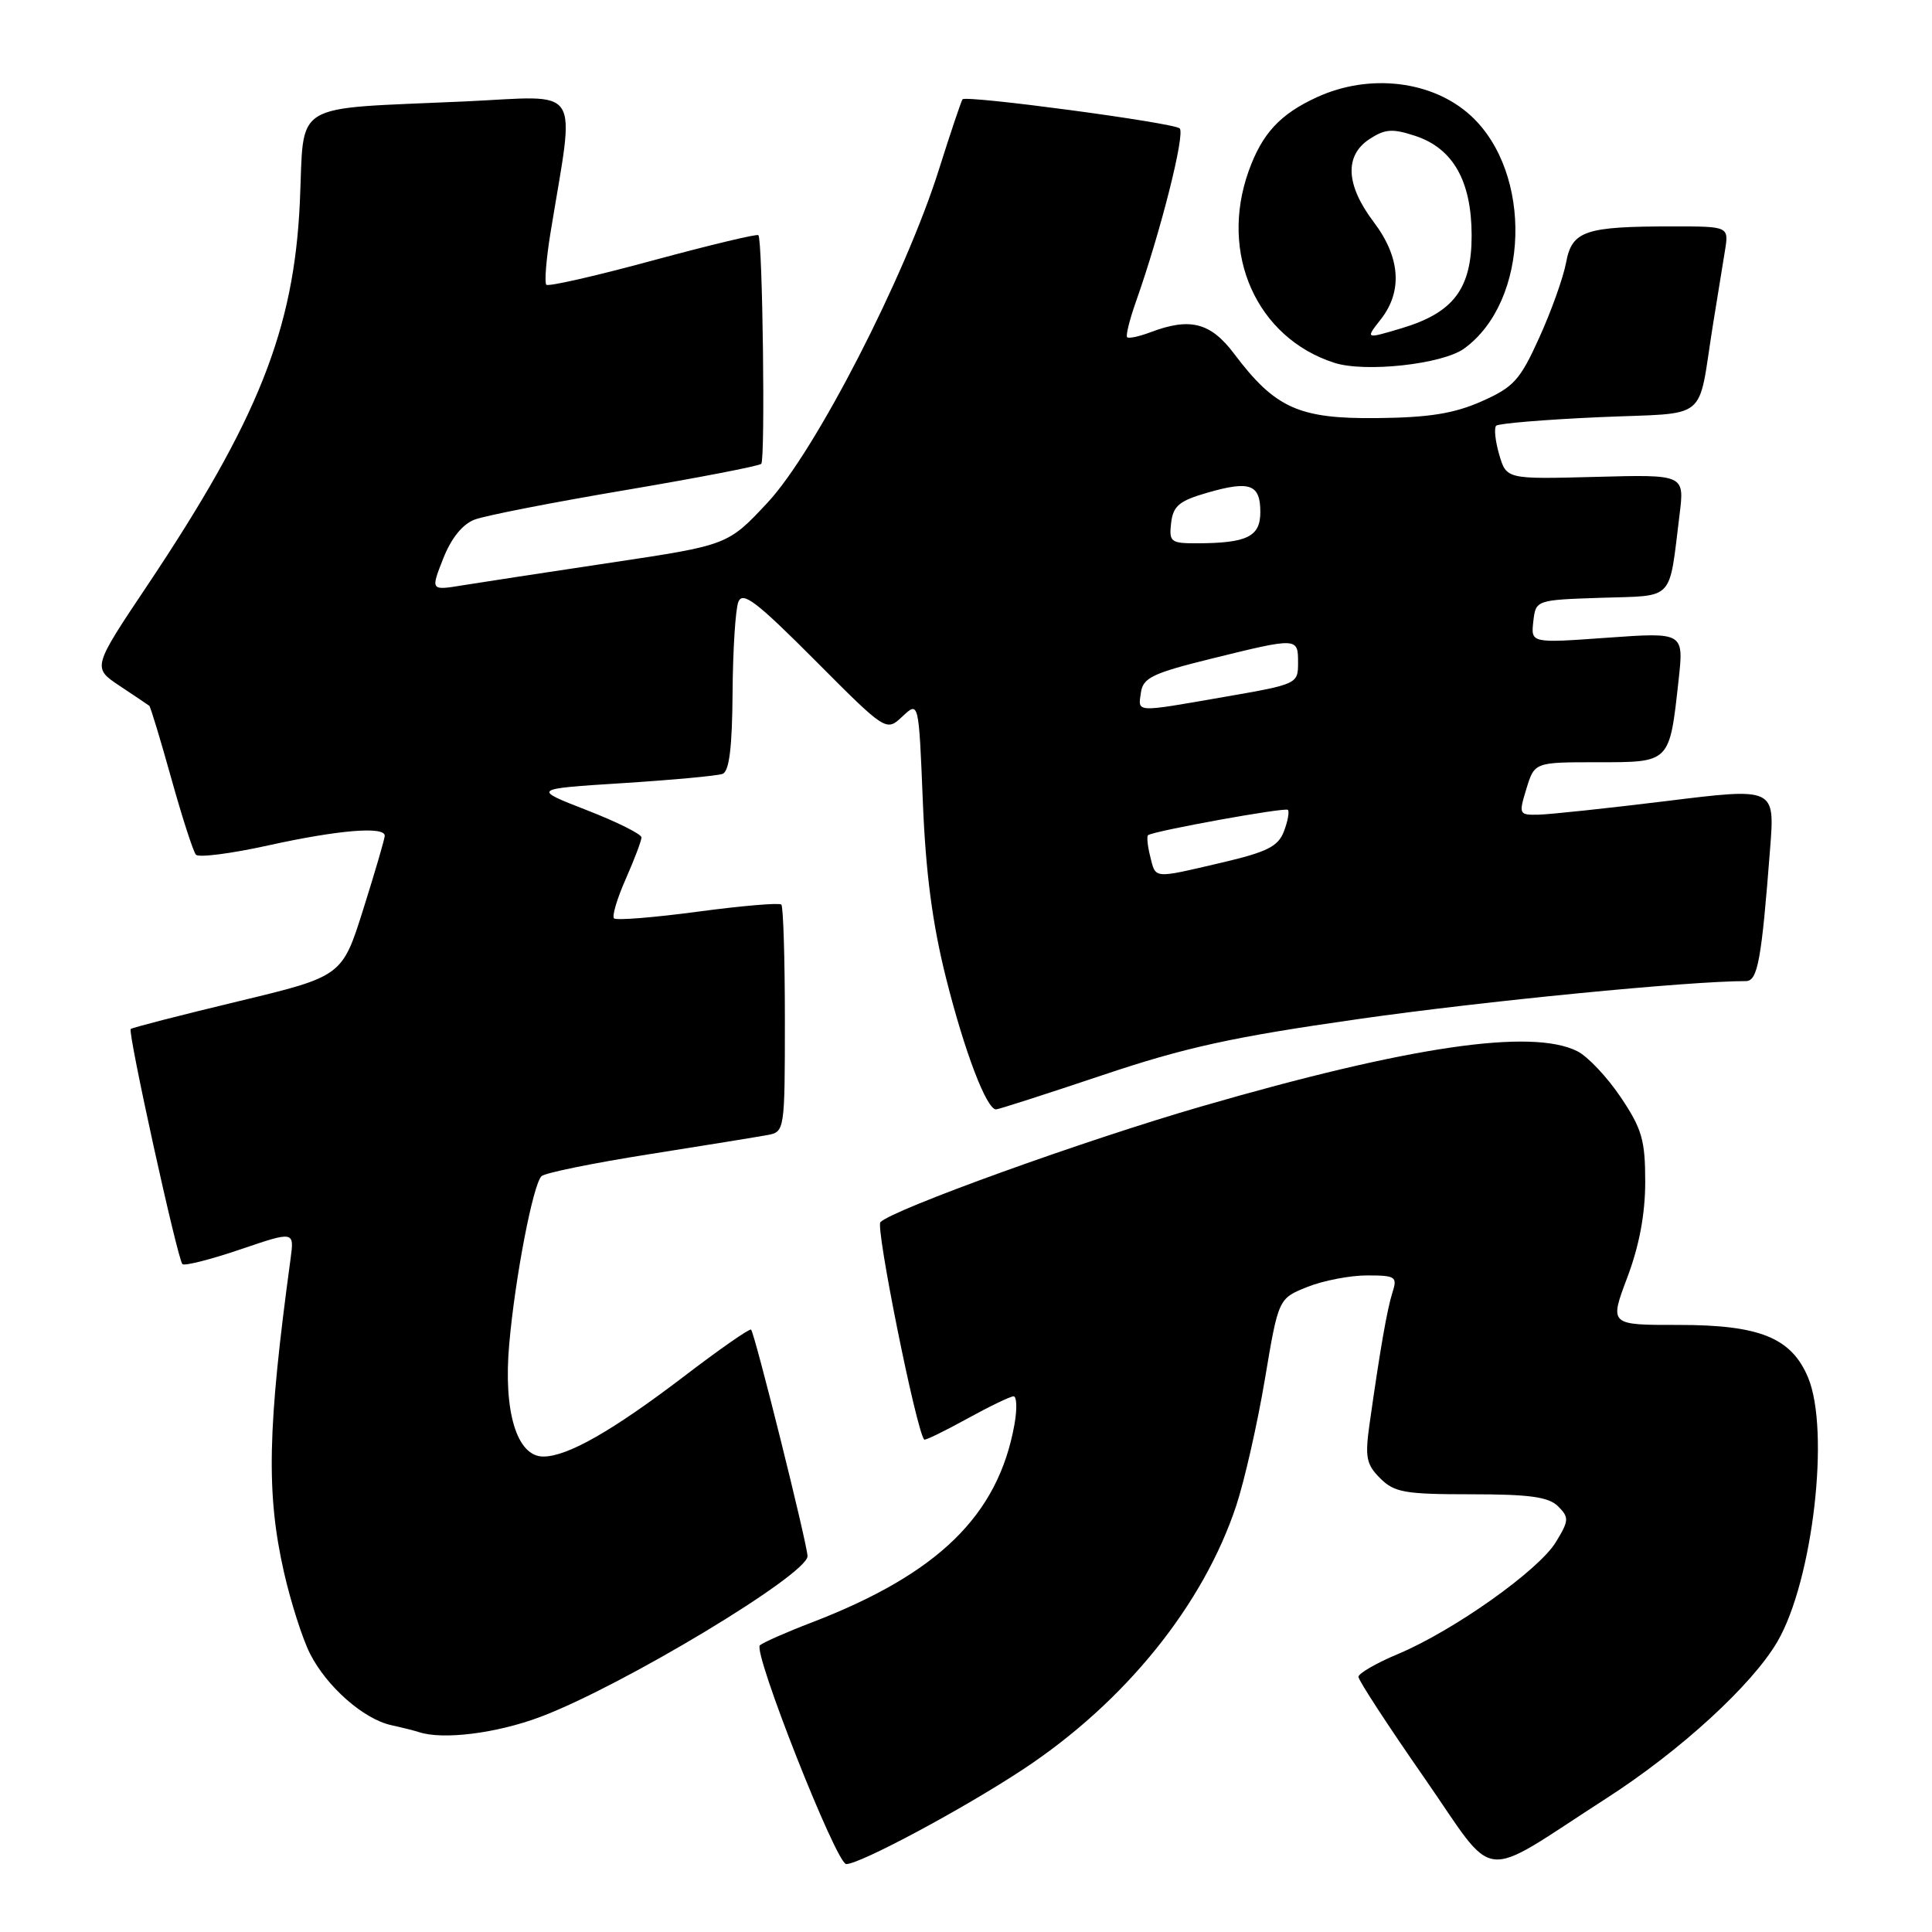 <?xml version="1.0" encoding="UTF-8" standalone="no"?>
<!DOCTYPE svg PUBLIC "-//W3C//DTD SVG 1.1//EN" "http://www.w3.org/Graphics/SVG/1.1/DTD/svg11.dtd" >
<svg xmlns="http://www.w3.org/2000/svg" xmlns:xlink="http://www.w3.org/1999/xlink" version="1.1" viewBox="0 0 256 256">
 <g >
 <path fill="currentColor"
d=" M 212.91 238.25 C 222.67 231.97 232.21 223.22 235.53 217.50 C 240.21 209.43 242.51 189.56 239.58 182.53 C 237.37 177.25 233.16 175.55 222.38 175.56 C 213.25 175.57 213.25 175.57 215.63 169.26 C 217.22 165.04 218.00 160.85 218.00 156.59 C 218.00 151.07 217.57 149.58 214.75 145.38 C 212.96 142.72 210.38 139.98 209.00 139.29 C 202.95 136.25 186.72 138.63 159.22 146.60 C 143.79 151.06 118.37 160.23 116.66 161.94 C 115.99 162.61 121.39 189.48 122.46 190.75 C 122.58 190.89 125.11 189.66 128.09 188.02 C 131.06 186.38 133.86 185.03 134.30 185.02 C 134.73 185.01 134.79 186.69 134.42 188.75 C 132.26 200.80 124.32 208.55 107.50 215.01 C 104.20 216.27 101.14 217.63 100.69 218.01 C 99.72 218.86 110.82 247.00 112.13 247.00 C 113.98 247.00 127.71 239.64 135.62 234.41 C 149.07 225.52 159.45 212.67 163.81 199.50 C 164.90 196.20 166.61 188.68 167.60 182.78 C 169.40 172.06 169.40 172.06 173.22 170.53 C 175.32 169.69 178.88 169.00 181.14 169.00 C 184.93 169.00 185.18 169.17 184.51 171.25 C 183.80 173.48 182.88 178.74 181.48 188.63 C 180.85 193.08 181.03 194.03 182.88 195.88 C 184.76 197.76 186.14 198.00 194.93 198.00 C 202.71 198.00 205.20 198.35 206.46 199.60 C 207.93 201.08 207.91 201.47 206.15 204.35 C 203.87 208.09 192.63 216.06 185.25 219.16 C 182.36 220.37 180.00 221.74 180.00 222.19 C 180.00 222.65 183.90 228.63 188.67 235.49 C 198.55 249.70 195.64 249.37 212.91 238.25 Z  M 71.62 227.49 C 82.44 223.42 106.99 208.64 107.00 206.20 C 107.00 204.70 100.02 176.69 99.52 176.18 C 99.33 176.00 95.31 178.80 90.59 182.41 C 81.14 189.61 75.19 193.00 71.99 193.00 C 68.48 193.00 66.67 187.03 67.48 178.05 C 68.26 169.25 70.62 156.98 71.75 155.85 C 72.18 155.42 78.60 154.11 86.02 152.94 C 93.43 151.77 100.51 150.62 101.75 150.39 C 103.96 149.97 104.00 149.72 104.00 135.15 C 104.00 127.00 103.79 120.12 103.53 119.86 C 103.27 119.60 98.29 120.02 92.47 120.80 C 86.64 121.58 81.64 121.98 81.36 121.69 C 81.07 121.40 81.77 119.05 82.92 116.46 C 84.06 113.87 85.00 111.39 85.00 110.96 C 85.00 110.53 81.74 108.90 77.75 107.35 C 70.50 104.53 70.50 104.53 82.50 103.77 C 89.10 103.35 95.06 102.80 95.75 102.54 C 96.63 102.20 97.02 99.03 97.07 91.78 C 97.11 86.13 97.45 80.71 97.84 79.75 C 98.40 78.31 100.24 79.71 107.97 87.47 C 117.42 96.96 117.42 96.96 119.58 94.93 C 121.74 92.90 121.74 92.90 122.28 106.20 C 122.66 115.65 123.55 122.43 125.36 129.62 C 127.81 139.37 130.72 147.00 131.98 147.00 C 132.31 147.00 138.64 144.96 146.04 142.48 C 157.02 138.79 163.28 137.41 180.00 135.03 C 196.56 132.66 223.75 130.00 231.34 130.00 C 232.91 130.00 233.41 127.24 234.55 112.43 C 235.18 104.37 235.18 104.37 220.84 106.14 C 212.95 107.11 205.30 107.92 203.84 107.95 C 201.27 108.00 201.22 107.90 202.26 104.50 C 203.34 101.00 203.34 101.00 211.69 101.00 C 221.34 101.00 221.21 101.13 222.42 90.14 C 223.12 83.78 223.12 83.78 212.98 84.50 C 202.85 85.23 202.85 85.23 203.17 82.36 C 203.50 79.50 203.50 79.50 212.18 79.21 C 221.99 78.89 221.11 79.82 222.55 68.19 C 223.21 62.87 223.21 62.87 211.41 63.19 C 199.61 63.50 199.61 63.50 198.65 60.23 C 198.13 58.44 197.95 56.72 198.25 56.41 C 198.56 56.11 204.68 55.60 211.86 55.28 C 226.74 54.62 224.87 56.15 226.98 43.00 C 227.55 39.42 228.26 35.04 228.56 33.25 C 229.09 30.00 229.09 30.00 221.67 30.00 C 209.99 30.00 208.30 30.57 207.51 34.81 C 207.14 36.80 205.54 41.26 203.96 44.74 C 201.41 50.38 200.57 51.30 196.30 53.19 C 192.66 54.80 189.36 55.33 182.44 55.40 C 172.12 55.51 168.96 54.09 163.54 46.89 C 160.41 42.73 157.69 42.03 152.43 44.03 C 150.94 44.59 149.56 44.89 149.35 44.68 C 149.15 44.48 149.68 42.33 150.54 39.91 C 153.80 30.69 157.08 17.68 156.31 17.01 C 155.44 16.25 128.05 12.59 127.54 13.16 C 127.38 13.35 125.96 17.55 124.40 22.50 C 119.94 36.65 108.04 59.79 101.75 66.55 C 96.46 72.23 96.46 72.23 80.98 74.55 C 72.47 75.83 63.60 77.18 61.28 77.56 C 57.06 78.25 57.06 78.25 58.72 74.03 C 59.79 71.31 61.28 69.46 62.89 68.85 C 64.28 68.32 73.27 66.56 82.88 64.94 C 92.49 63.31 100.59 61.75 100.87 61.46 C 101.42 60.91 101.05 31.73 100.49 31.16 C 100.30 30.97 94.01 32.48 86.51 34.51 C 79.02 36.55 72.66 38.00 72.39 37.73 C 72.13 37.46 72.37 34.37 72.94 30.87 C 76.20 10.88 77.40 12.71 61.62 13.44 C 38.20 14.51 40.36 13.19 39.73 26.82 C 38.95 43.67 34.21 55.59 19.58 77.49 C 12.23 88.47 12.23 88.47 15.87 90.89 C 17.86 92.22 19.63 93.40 19.78 93.52 C 19.94 93.64 21.25 97.96 22.69 103.12 C 24.13 108.28 25.60 112.84 25.96 113.25 C 26.31 113.66 30.63 113.11 35.55 112.02 C 44.85 109.97 51.01 109.46 50.98 110.75 C 50.97 111.16 49.70 115.52 48.15 120.43 C 45.34 129.37 45.34 129.37 31.49 132.70 C 23.88 134.53 17.50 136.17 17.32 136.35 C 16.90 136.76 23.52 166.85 24.17 167.50 C 24.44 167.77 27.89 166.90 31.83 165.56 C 39.00 163.12 39.00 163.12 38.50 166.81 C 35.44 189.30 35.26 197.84 37.62 208.30 C 38.52 212.26 40.07 217.13 41.08 219.12 C 43.29 223.49 48.17 227.78 51.83 228.59 C 53.30 228.91 54.95 229.33 55.50 229.51 C 58.68 230.57 65.81 229.68 71.62 227.49 Z  M 194.00 46.19 C 202.66 39.93 203.15 22.90 194.88 15.32 C 189.82 10.68 181.47 9.68 174.50 12.88 C 169.60 15.13 167.23 17.70 165.45 22.68 C 161.54 33.63 166.51 44.75 176.79 48.07 C 180.87 49.39 191.12 48.27 194.00 46.19 Z  M 152.40 113.45 C 152.05 112.05 151.93 110.80 152.13 110.66 C 153.04 110.07 170.28 106.95 170.65 107.31 C 170.87 107.54 170.64 108.82 170.13 110.15 C 169.37 112.16 167.92 112.89 161.85 114.31 C 152.69 116.45 153.16 116.49 152.40 113.45 Z  M 151.18 91.75 C 151.46 89.81 152.73 89.20 160.50 87.28 C 171.99 84.45 172.00 84.45 172.00 87.83 C 172.00 90.62 171.88 90.67 162.25 92.34 C 150.22 94.43 150.80 94.46 151.18 91.75 Z  M 155.18 69.29 C 155.45 67.03 156.25 66.36 160.00 65.28 C 165.62 63.66 167.00 64.16 167.00 67.85 C 167.00 71.10 165.27 71.96 158.68 71.99 C 155.12 72.00 154.89 71.82 155.18 69.29 Z  M 182.95 42.33 C 185.88 38.61 185.56 34.10 182.03 29.43 C 178.32 24.52 178.12 20.63 181.46 18.43 C 183.53 17.08 184.50 17.01 187.54 18.01 C 192.54 19.66 194.99 23.99 195.00 31.19 C 195.00 38.27 192.60 41.44 185.70 43.50 C 180.91 44.93 180.91 44.93 182.95 42.33 Z "/>
</g>
</svg>